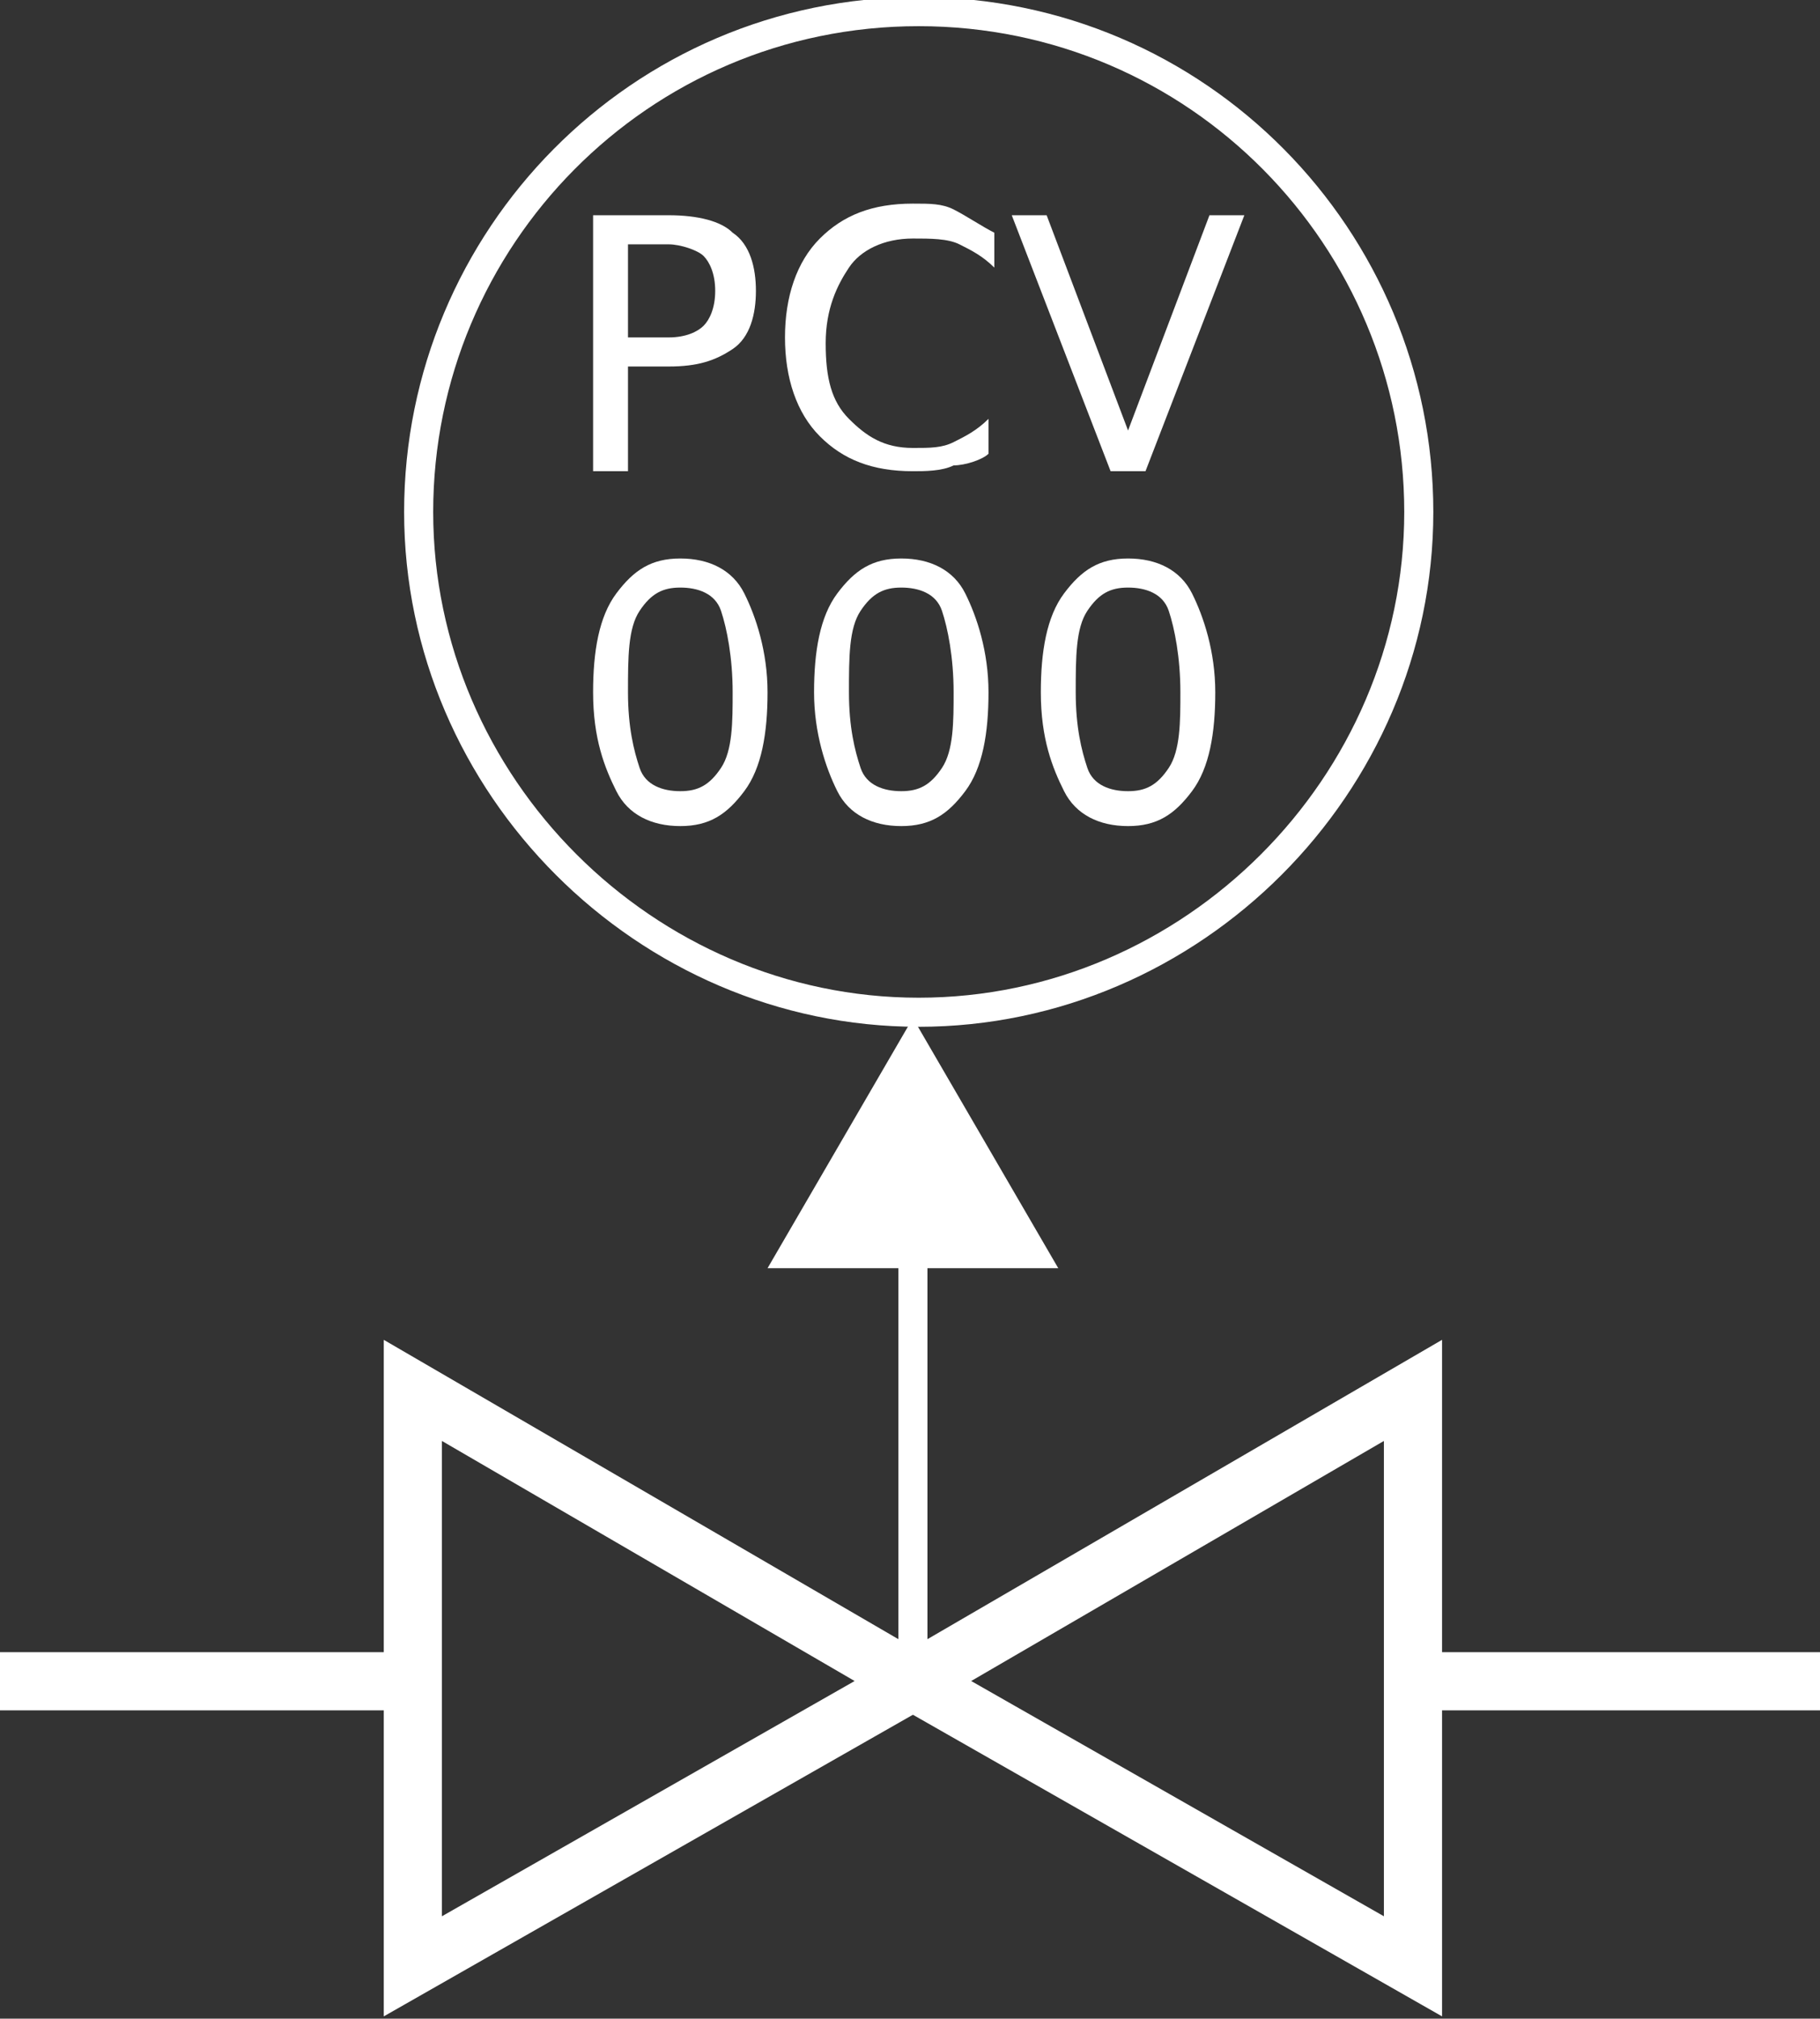 <?xml version="1.0" encoding="utf-8"?>
<!-- Generator: Adobe Illustrator 21.0.0, SVG Export Plug-In . SVG Version: 6.00 Build 0)  -->
<svg version="1.1" id="Layer_1" xmlns="http://www.w3.org/2000/svg" xmlns:xlink="http://www.w3.org/1999/xlink" x="0px" y="0px"
	 viewBox="0 0 31.3 34.7" style="enable-background:new 0 0 31.3 34.7;" xml:space="preserve">
<rect x="0" y="0" width="31.3" height="34.7" fill="#333333" stroke="none"/>
<style type="text/css">
	.st0{fill:none;stroke:#FFFFFF;stroke-miterlimit:10;}
	.st1{fill:none;stroke:#FFFFFF;stroke-width:0.5;stroke-miterlimit:10;}
	.st2{fill:#FFFFFF;}
</style>
<g>
	<g>
		<polygon class="st0" points="7.1,23.9 15.7,28.9 7.1,33.8 		"/>
	</g>
</g>
<g>
	<polygon class="st0" points="24.3,33.8 15.7,28.9 24.3,23.9 	"/>
</g>
<path class="st1" d="M15.8,0.2c4.8,0,8.6,3.9,8.6,8.6s-3.9,8.6-8.6,8.6s-8.6-3.9-8.6-8.6S11,0.2,15.8,0.2"/>
<g>
	<g>
		<line class="st1" x1="15.7" y1="21.1" x2="15.7" y2="28.9"/>
		<g>
			<polygon class="st2" points="13.2,21.8 15.7,17.5 18.2,21.8 			"/>
		</g>
	</g>
</g>
<g>
	<path class="st2" d="M10.2,3.7h1.3c0.5,0,0.9,0.1,1.1,0.3C12.9,4.2,13,4.6,13,5c0,0.4-0.1,0.8-0.4,1S12,6.3,11.5,6.3h-0.7v1.8h-0.6
		V3.7z M10.8,4.2v1.6h0.7c0.3,0,0.5-0.1,0.6-0.2s0.2-0.3,0.2-0.6c0-0.3-0.1-0.5-0.2-0.6s-0.4-0.2-0.6-0.2L10.8,4.2L10.8,4.2z"/>
	<path class="st2" d="M17.1,4v0.6c-0.2-0.2-0.4-0.3-0.6-0.4S16,4.1,15.7,4.1c-0.5,0-0.9,0.2-1.1,0.5s-0.4,0.7-0.4,1.3
		c0,0.6,0.1,1,0.4,1.3s0.6,0.5,1.1,0.5c0.3,0,0.5,0,0.7-0.1s0.4-0.2,0.6-0.4v0.6C16.9,7.9,16.6,8,16.4,8c-0.2,0.1-0.5,0.1-0.7,0.1
		c-0.7,0-1.2-0.2-1.6-0.6s-0.6-1-0.6-1.7c0-0.7,0.2-1.3,0.6-1.7s0.9-0.6,1.6-0.6c0.3,0,0.5,0,0.7,0.1S16.9,3.9,17.1,4z"/>
	<path class="st2" d="M19.1,8.1l-1.7-4.4h0.6l1.4,3.7l1.4-3.7h0.6l-1.7,4.4H19.1z"/>
	<path class="st2" d="M11.7,9.6c0.5,0,0.9,0.2,1.1,0.6s0.4,1,0.4,1.7c0,0.7-0.1,1.3-0.4,1.7s-0.6,0.6-1.1,0.6s-0.9-0.2-1.1-0.6
		s-0.4-0.9-0.4-1.7c0-0.7,0.1-1.3,0.4-1.7S11.2,9.6,11.7,9.6z M11.7,10.1c-0.3,0-0.5,0.1-0.7,0.4s-0.2,0.8-0.2,1.4
		c0,0.6,0.1,1,0.2,1.3s0.4,0.4,0.7,0.4c0.3,0,0.5-0.1,0.7-0.4s0.2-0.8,0.2-1.3c0-0.6-0.1-1.1-0.2-1.4S12,10.1,11.7,10.1z"/>
	<path class="st2" d="M15.5,9.6c0.5,0,0.9,0.2,1.1,0.6s0.4,1,0.4,1.7c0,0.7-0.1,1.3-0.4,1.7s-0.6,0.6-1.1,0.6
		c-0.5,0-0.9-0.2-1.1-0.6S14,12.6,14,11.9c0-0.7,0.1-1.3,0.4-1.7S15,9.6,15.5,9.6z M15.5,10.1c-0.3,0-0.5,0.1-0.7,0.4
		s-0.2,0.8-0.2,1.4c0,0.6,0.1,1,0.2,1.3s0.4,0.4,0.7,0.4c0.3,0,0.5-0.1,0.7-0.4s0.2-0.8,0.2-1.3c0-0.6-0.1-1.1-0.2-1.4
		S15.8,10.1,15.5,10.1z"/>
	<path class="st2" d="M19.4,9.6c0.5,0,0.9,0.2,1.1,0.6s0.4,1,0.4,1.7c0,0.7-0.1,1.3-0.4,1.7s-0.6,0.6-1.1,0.6s-0.9-0.2-1.1-0.6
		s-0.4-0.9-0.4-1.7c0-0.7,0.1-1.3,0.4-1.7S18.9,9.6,19.4,9.6z M19.4,10.1c-0.3,0-0.5,0.1-0.7,0.4s-0.2,0.8-0.2,1.4
		c0,0.6,0.1,1,0.2,1.3s0.4,0.4,0.7,0.4c0.3,0,0.5-0.1,0.7-0.4s0.2-0.8,0.2-1.3c0-0.6-0.1-1.1-0.2-1.4S19.7,10.1,19.4,10.1z"/>
</g>
<line class="st0" x1="7" y1="28.9" x2="0" y2="28.9"/>
<line class="st0" x1="31.3" y1="28.9" x2="24.3" y2="28.9"/>
</svg>
